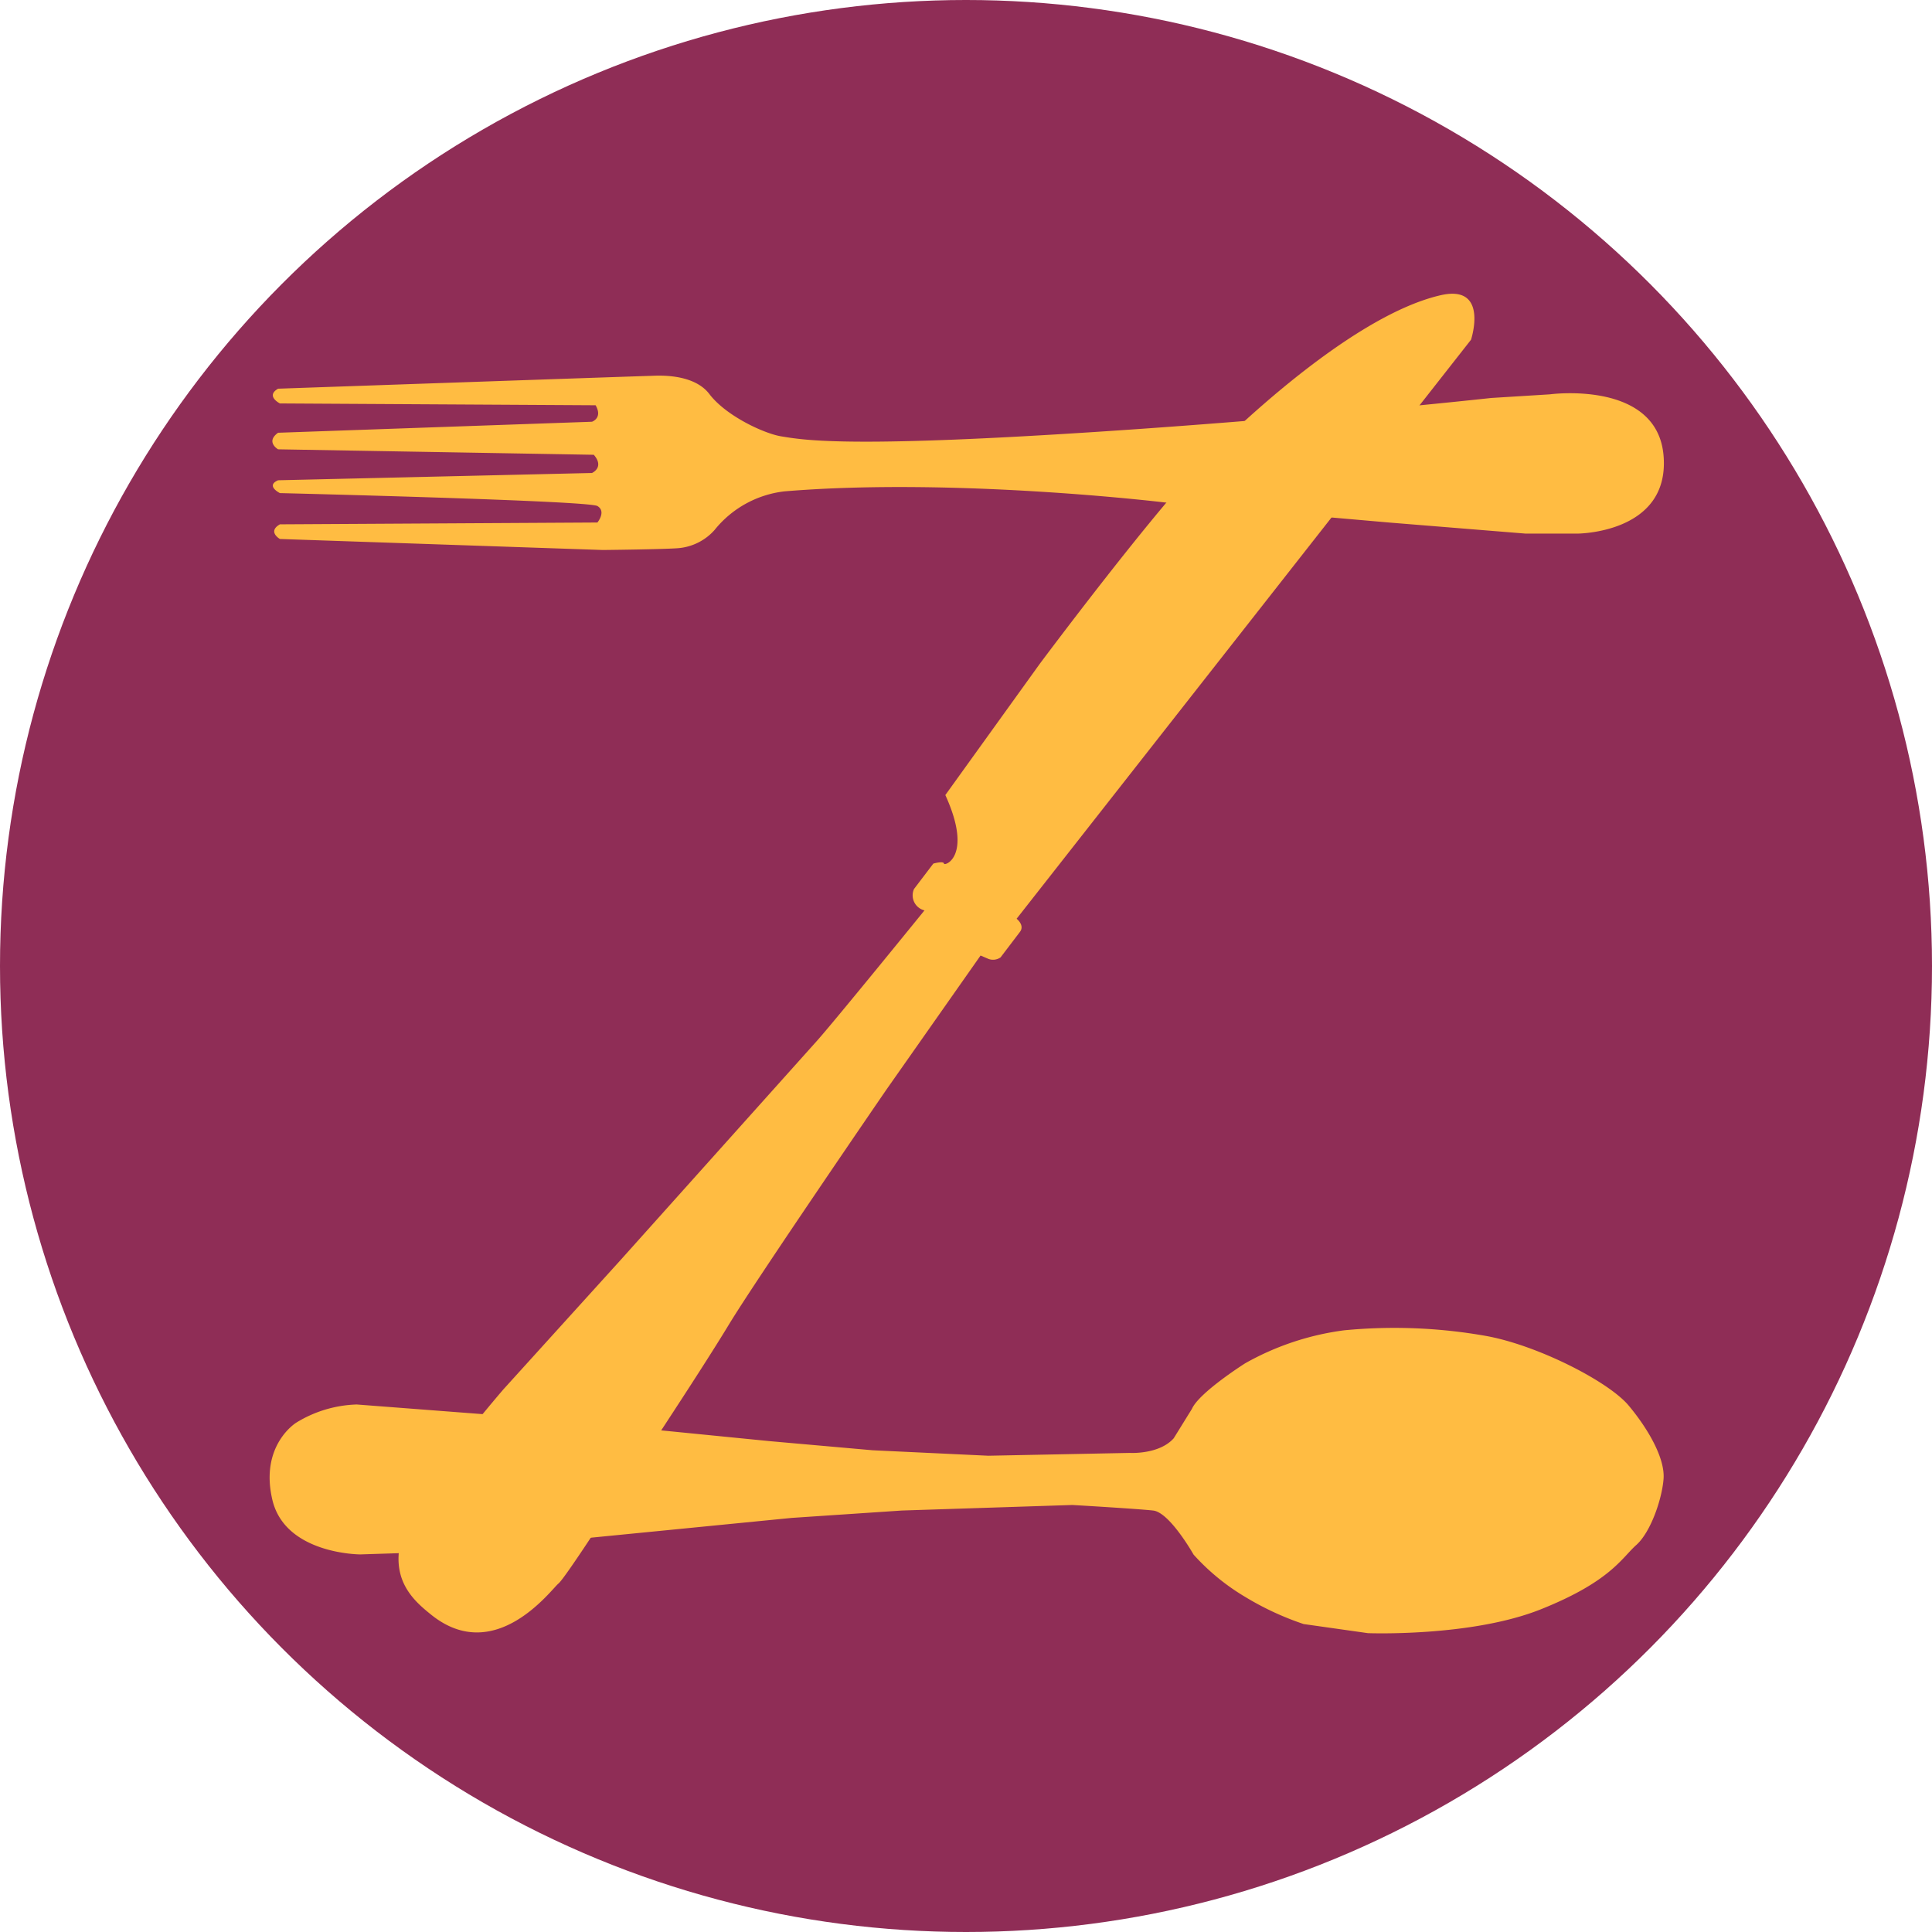 <svg id="Capa_1" data-name="Capa 1" xmlns="http://www.w3.org/2000/svg" viewBox="0 0 212.24 212.24"><defs><style>.cls-1{fill:#8f2d56;}.cls-2{fill:#ffbc42;}</style></defs><title>loader-icon</title><circle class="cls-1" cx="106.12" cy="106.12" r="106.12"/><path class="cls-2" d="M988.44,291.69H982.8l-14.92-1.21-9.27-.81-15.53-1.41s-23-2.77-41.73-1.21a11.54,11.54,0,0,0-7.66,4.24,6,6,0,0,1-4,2c-1.66.13-8.26.2-8.26.2l-35.49-1.21s-1.41-.8,0-1.61l34.88-.2s1-1.21,0-1.81-34.88-1.42-34.88-1.42-1.61-.8-.2-1.41l34.48-.8s1.41-.61.2-2l-34.68-.6s-1.41-.81,0-1.82l34.48-1.21s1.21-.4.4-1.81l-34.68-.2s-1.61-.81-.2-1.62c0,0,40.52-1.41,40.93-1.41s4.63-.4,6.45,2,6,4.33,7.86,4.64c2.42.4,6.85,1.2,30.24-.21,25.43-1.53,47.78-4,47.78-4l6.45-.4s11.89-1.61,12.5,6.85S988.44,291.69,988.44,291.69Z" transform="translate(-815.19 -233.07)"/><path class="cls-2" d="M870.48,385.71l12.92-14.26L905,347.34c2.17-2.46,11.75-14.26,11.75-14.26a1.7,1.7,0,0,1-1.15-2.35l2.12-2.79s1.13-.32,1.17,0,3.23-.77.15-7.53L929.41,306s13-17.44,18.87-23.24c1.06-1,14.85-14.89,25.18-17.26,5.34-1.22,3.33,4.89,3.33,4.89L926.87,334s.93.71.36,1.45l-2.12,2.79a1.44,1.44,0,0,1-1.31.18l-.89-.38-10.35,14.74s-14.28,20.81-17.34,25.87c-3.41,5.63-11.59,17.91-11.59,17.91s-6.33,9.87-7.09,10.47-6.93,9.12-14,3.41c-2.55-2.05-6.43-5.47-.27-14.31C865.44,391.56,870.48,385.71,870.48,385.71Z" transform="translate(-815.19 -233.07)"/><path class="cls-2" d="M939.29,392.68s3.23.2,4.84-1.61l2-3.23c.8-1.81,5.84-5,5.84-5a30,30,0,0,1,10.89-3.63,57.66,57.66,0,0,1,15.52.61c5.65,1,13.51,5,15.73,7.66s4,5.85,3.83,8.06-1.41,5.85-3,7.26-2.82,4-10.48,7.06-19,2.62-19,2.62l-7.06-1a32,32,0,0,1-6.45-3,24.28,24.28,0,0,1-5.64-4.63s-2.62-4.64-4.44-4.84-8.87-.61-8.87-.61l-18.75.61-12.09.81-30.44,3-10.69.81-6.25.2s-8.26,0-9.67-6,2.62-8.47,2.62-8.47a13.42,13.42,0,0,1,6.65-2l21,1.61,24.39,2.42,11.29,1,12.7.6Z" transform="translate(-815.19 -233.07)"/></svg>